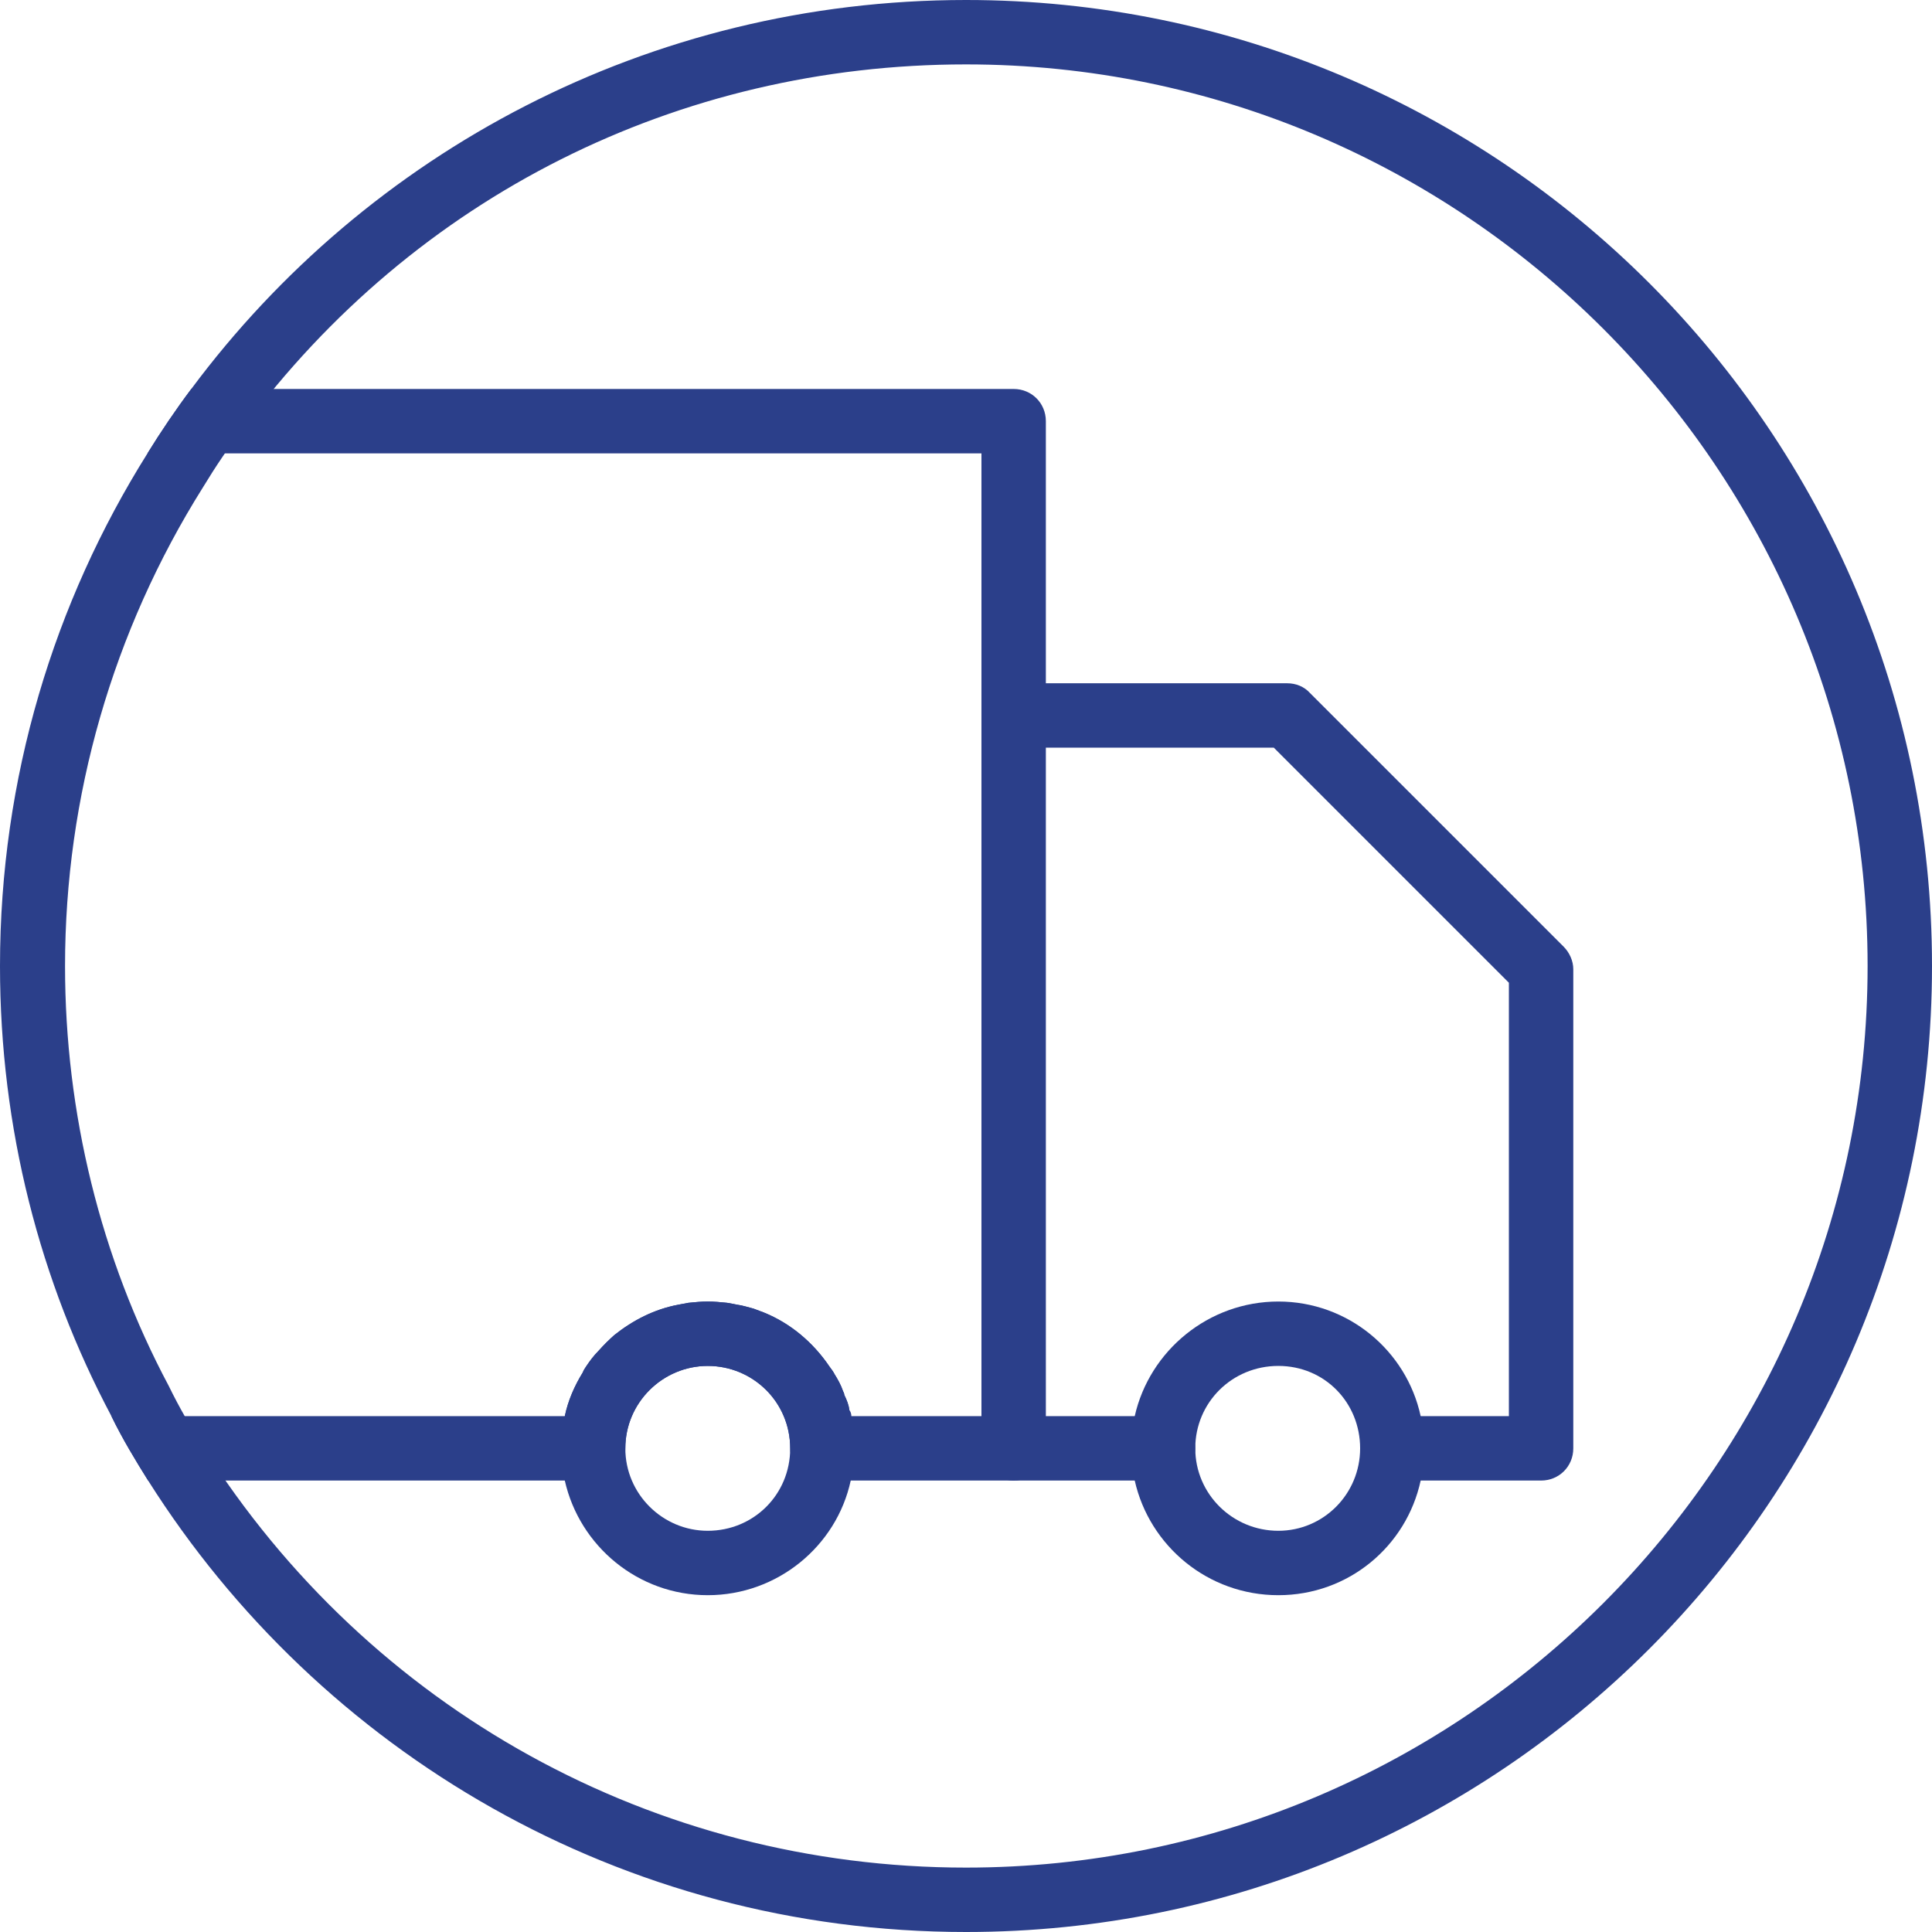 <?xml version="1.0" encoding="UTF-8"?>
<svg id="Layer_1" data-name="Layer 1" xmlns="http://www.w3.org/2000/svg" viewBox="0 0 30 30">
  <defs>
    <style>
      .cls-1 {
        fill: #2b3f8a;
      }
    </style>
  </defs>
  <path class="cls-1" d="m15,1c7.72,0,14,6.28,14,14s-6.28,14-14,14c-4.83,0-9.27-2.45-11.85-6.54-.17-.27-.36-.59-.53-.94-1.06-1.99-1.61-4.24-1.61-6.52,0-2.63.74-5.2,2.14-7.43.2-.33.41-.64.63-.93C6.44,3.05,10.53,1,15,1m0-1C10.07,0,5.7,2.37,2.97,6.04c-.24.32-.47.66-.68,1C.84,9.35,0,12.08,0,15c0,2.52.62,4.9,1.73,6.99.17.35.37.68.57,1,2.66,4.21,7.35,7.01,12.7,7.01,8.28,0,15-6.71,15-15S23.28,0,15,0h0Z"/>
  <path class="cls-1" d="m15.74,6.04H2.97c-.24.32-.47.66-.68,1h12.95v14.95h-2.02s0-.06-.03-.09c-.01-.08-.04-.16-.08-.24,0-.02-.01-.04-.02-.06-.03-.09-.08-.18-.13-.26-.02-.04-.05-.08-.08-.12-.25-.37-.6-.67-1.02-.84-.05-.02-.11-.04-.16-.06-.08-.02-.17-.05-.25-.06-.05-.01-.1-.02-.16-.03-.1-.01-.2-.02-.3-.02s-.2.01-.3.02c-.05.01-.11.02-.16.03-.37.07-.7.24-.99.47-.09.08-.17.16-.25.25-.07.07-.13.15-.19.24-.02.03-.04.06-.05.09-.13.21-.23.44-.28.68H1.73c.17.35.37.68.57,1h6.91c.28,0,.5-.22.5-.5,0-.71.58-1.28,1.28-1.28s1.28.56,1.28,1.28c0,.28.23.5.5.5h2.97c.28,0,.5-.22.5-.5V6.54c0-.28-.22-.5-.5-.5Z"/>
  <path class="cls-1" d="m18.06,22.99h-2.32c-.28,0-.5-.22-.5-.5s.22-.5.5-.5h2.32c.28,0,.5.22.5.5s-.22.5-.5.5Z"/>
  <path class="cls-1" d="m23.93,22.99h-2.31c-.28,0-.5-.22-.5-.5s.22-.5.5-.5h1.81v-6.73l-3.65-3.65h-4.04c-.28,0-.5-.22-.5-.5s.22-.5.5-.5h4.25c.13,0,.26.05.35.15l3.94,3.94c.09.09.15.22.15.35v7.44c0,.28-.22.5-.5.5Z"/>
  <path class="cls-1" d="m22.06,21.99c-.22-1.02-1.13-1.78-2.21-1.78s-2,.76-2.23,1.78c-.04.16-.06.33-.06.5s.02.34.06.5c.23,1.02,1.14,1.78,2.23,1.78s1.99-.76,2.21-1.78c.04-.16.06-.33.06-.5s-.02-.34-.06-.5Zm-2.21,1.78c-.71,0-1.29-.57-1.29-1.28s.57-1.28,1.29-1.28,1.27.57,1.27,1.28-.57,1.28-1.27,1.28Z"/>
  <path class="cls-1" d="m13.19,21.9c-.01-.08-.04-.16-.08-.24,0-.02-.01-.04-.02-.06-.03-.09-.08-.18-.13-.26-.02-.04-.05-.08-.08-.12-.25-.37-.6-.67-1.02-.84-.05-.02-.11-.04-.16-.06-.08-.02-.17-.05-.25-.06-.05-.01-.1-.02-.16-.03-.1-.01-.2-.02-.3-.02s-.2.01-.3.02c-.05.01-.11.02-.16.03-.37.07-.7.24-.99.47-.09.08-.17.16-.25.25-.07.07-.13.15-.19.24-.02.03-.04.06-.05.09-.13.21-.23.44-.28.68-.04.16-.06.33-.06.5s.02.34.06.5c.23,1.02,1.14,1.78,2.22,1.78s2-.76,2.22-1.78c.04-.16.06-.33.06-.5,0-.2-.03-.4-.08-.59Zm-2.2,1.87c-.7,0-1.28-.57-1.28-1.28s.58-1.28,1.28-1.28,1.28.56,1.28,1.28-.57,1.28-1.28,1.28Z"/>
</svg>